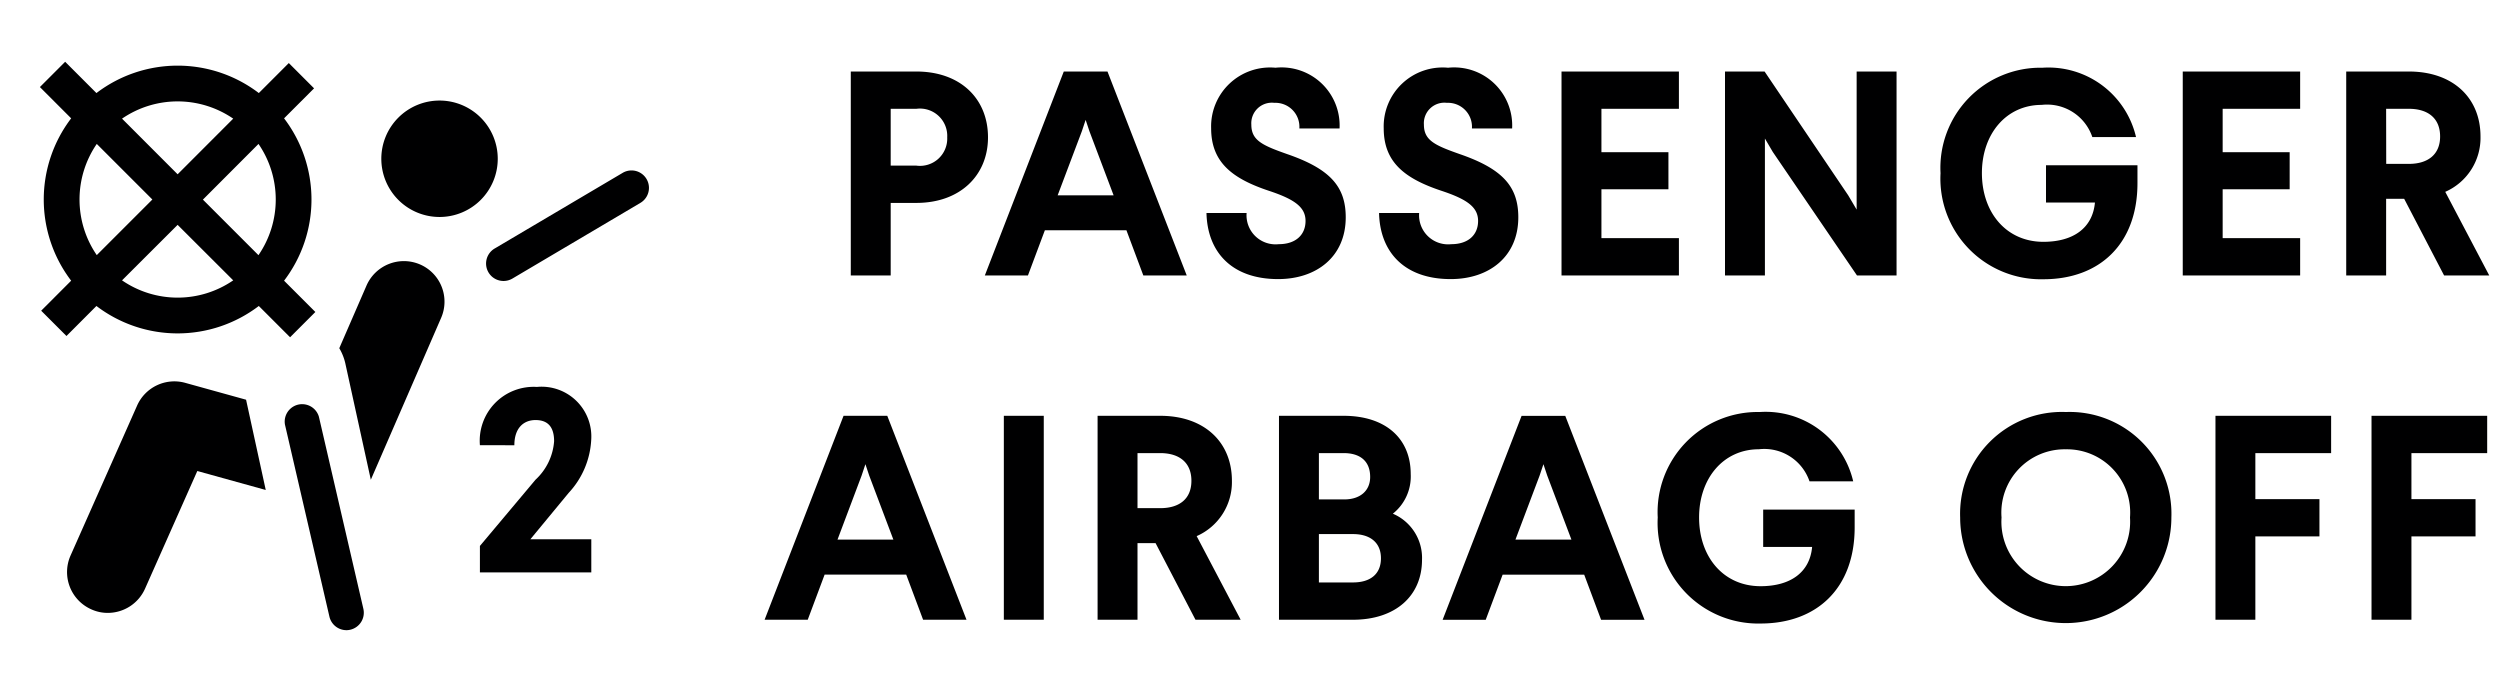 <svg id="e81ff9fd-f1f9-46e6-9b09-6a99ff1f3554" data-name="Layer 1" xmlns="http://www.w3.org/2000/svg" width="140" height="39" viewBox="0 0 140 39"><path d="M24.613,12.151a3.26,3.26,0,1,0-3.259-3.259A3.26,3.26,0,0,0,24.613,12.151Z" style="fill:#000001"/><path d="M13.78,22.384l-3.409-.945A2.282,2.282,0,0,0,7.679,22.71l-3.728,8.4a2.283,2.283,0,0,0,1.16,3.012,2.208,2.208,0,0,0,.926.2,2.286,2.286,0,0,0,2.085-1.356l2.927-6.589,3.833,1.062Z" style="fill:#000001"/><path d="M23.525,14.81a2.286,2.286,0,0,0-3,1.18L19,19.5a2.954,2.954,0,0,1,.332.822l1.434,6.544L24.7,17.808A2.271,2.271,0,0,0,23.525,14.81Z" style="fill:#000001"/><path d="M19.4,35.29a.98.98,0,0,1-.952-.756l-2.49-10.755a.977.977,0,0,1,1.9-.443l2.49,10.755a.978.978,0,0,1-.73,1.173A.917.917,0,0,1,19.4,35.29Z" style="fill:#000001"/><path d="M28.2,15.735a.977.977,0,0,1-.5-1.818l7.17-4.237a.976.976,0,0,1,.991,1.682L28.694,15.6A.984.984,0,0,1,28.2,15.735Z" style="fill:#000001"/><path d="M5.4,5.211,3.649,3.459,2.234,4.875,3.985,6.627a7.5,7.5,0,0,0,0,9.092L2.306,17.4l1.416,1.416L5.4,17.135a7.5,7.5,0,0,0,9.093,0l1.751,1.752,1.416-1.416-1.752-1.752a7.5,7.5,0,0,0,0-9.092l1.68-1.68L16.173,3.531l-1.679,1.68a7.5,7.5,0,0,0-9.093,0ZM5.419,8.06a5.5,5.5,0,0,0,0,6.226l3.113-3.113Zm4.528,1.7L6.834,6.644a5.5,5.5,0,0,1,6.226,0Zm0,2.832L6.834,15.7a5.494,5.494,0,0,0,6.226,0Zm4.529,1.7-3.113-3.113L14.476,8.06a5.5,5.5,0,0,1,0,6.226Z" style="fill:#000001;fill-rule:evenodd"/><path d="M33.108,24.636A4.708,4.708,0,0,1,31.847,27.6L29.7,30.2h3.413v1.856H26.875V30.573l3.116-3.711A3.253,3.253,0,0,0,31.03,24.71c0-.742-.3-1.187-1.039-1.187-.668,0-1.187.445-1.187,1.41H26.875a3.019,3.019,0,0,1,3.191-3.265A2.786,2.786,0,0,1,33.108,24.636Z" style="fill:#000001"/><path d="M54.124,34.705l-4.437-11.42H47.239l-4.421,11.42h2.415l.946-2.528h4.568l.946,2.528ZM48.251,26.63l.212-.636.212.636,1.354,3.589H46.9Zm10.2,8.075V23.285H56.215v11.42Zm11.026,0-2.464-4.682a3.3,3.3,0,0,0,1.974-3.1c0-2.169-1.549-3.638-4.013-3.638H61.465v11.42H63.7v-4.29h1.012l2.235,4.29ZM63.7,25.374h1.273c1.06,0,1.746.522,1.746,1.549s-.686,1.534-1.746,1.534H63.7Zm11.544-2.089H71.623v11.42h4.144c2.381,0,3.866-1.337,3.866-3.36A2.69,2.69,0,0,0,78,28.767a2.665,2.665,0,0,0,1-2.219C79,24.525,77.561,23.285,75.244,23.285Zm-1.386,2.089h1.386c.914,0,1.485.44,1.485,1.337,0,.767-.555,1.257-1.452,1.257H73.858Zm0,4.535h1.909c.978,0,1.566.489,1.566,1.354,0,.881-.588,1.354-1.566,1.354H73.858Zm18.235,4.8-4.438-11.42H85.208l-4.421,11.42H83.2l.947-2.528h4.568l.946,2.528ZM86.219,26.63l.213-.636.212.636L88,30.219H84.865Zm12.324-3.557a5.606,5.606,0,0,0-5.71,5.906,5.634,5.634,0,0,0,5.759,5.938c3.132,0,5.269-1.957,5.269-5.383v-.995H98.738v2.088h2.741c-.13,1.435-1.223,2.2-2.887,2.2-2.072,0-3.443-1.631-3.443-3.85,0-2.2,1.371-3.818,3.345-3.818a2.674,2.674,0,0,1,2.838,1.795h2.447A5.034,5.034,0,0,0,98.543,23.073Zm17.148,0a5.7,5.7,0,0,0-5.922,5.906,5.914,5.914,0,1,0,11.828,0A5.7,5.7,0,0,0,115.691,23.073Zm0,2.088a3.541,3.541,0,0,1,3.589,3.818,3.605,3.605,0,1,1-7.194,0A3.545,3.545,0,0,1,115.691,25.161Zm14.852.213V23.285h-6.477v11.42H126.3V30.039h3.589V27.951H126.3V25.374Zm8.739,0V23.285h-6.477v11.42h2.235V30.039h3.59V27.951h-3.59V25.374Z" style="fill:#000001"/><path d="M51.315,4.005H47.644v11.42h2.235V11.363h1.436c2.463,0,4.013-1.55,4.013-3.671C55.328,5.522,53.778,4.005,51.315,4.005ZM49.879,6.093h1.436a1.53,1.53,0,0,1,1.729,1.6,1.526,1.526,0,0,1-1.729,1.582H49.879Zm16.578,9.332L62.019,4.005H59.572l-4.421,11.42h2.414l.947-2.529H63.08l.946,2.529ZM60.584,7.349l.212-.636.212.636,1.354,3.589H59.229ZM71.429,3.793a3.3,3.3,0,0,0-3.605,3.393c0,1.909,1.191,2.823,3.263,3.508,1.419.473,2.023.913,2.023,1.68s-.539,1.3-1.5,1.3a1.626,1.626,0,0,1-1.8-1.745H67.563c.049,2.169,1.4,3.7,4.013,3.7,2.153,0,3.785-1.256,3.785-3.459,0-1.713-.865-2.708-3.279-3.54-1.387-.489-2.007-.767-2.007-1.648a1.151,1.151,0,0,1,1.289-1.223,1.344,1.344,0,0,1,1.4,1.436h2.251A3.251,3.251,0,0,0,71.429,3.793Zm9.664,0a3.3,3.3,0,0,0-3.605,3.393c0,1.909,1.191,2.823,3.262,3.508,1.42.473,2.023.913,2.023,1.68s-.538,1.3-1.5,1.3a1.626,1.626,0,0,1-1.8-1.745H77.227c.049,2.169,1.4,3.7,4.013,3.7,2.153,0,3.785-1.256,3.785-3.459,0-1.713-.865-2.708-3.279-3.54-1.387-.489-2.007-.767-2.007-1.648a1.15,1.15,0,0,1,1.289-1.223,1.344,1.344,0,0,1,1.4,1.436h2.251A3.251,3.251,0,0,0,81.093,3.793Zm12.926,2.3V4.005H87.445v11.42h6.574V13.337H89.68V10.6h3.752V8.524H89.68V6.093Zm12.188,9.332V4.005h-2.235v7.733l-.473-.8L98.817,4.005H96.6v11.42h2.235V7.757l.441.751,4.715,6.917ZM114.38,3.793A5.606,5.606,0,0,0,108.67,9.7a5.635,5.635,0,0,0,5.759,5.938c3.132,0,5.269-1.958,5.269-5.384v-1h-5.122v2.088h2.741c-.131,1.436-1.224,2.2-2.888,2.2-2.072,0-3.442-1.632-3.442-3.85,0-2.2,1.37-3.818,3.344-3.818a2.676,2.676,0,0,1,2.839,1.8h2.447A5.035,5.035,0,0,0,114.38,3.793Zm14.428,2.3V4.005h-6.574v11.42h6.574V13.337h-4.339V10.6h3.752V8.524h-3.752V6.093Zm10.59,9.332-2.464-4.682a3.3,3.3,0,0,0,1.974-3.1c0-2.17-1.549-3.638-4.013-3.638h-3.507v11.42h2.235V11.134h1.011l2.235,4.291Zm-5.775-9.332H134.9c1.06,0,1.746.522,1.746,1.55,0,1.012-.686,1.534-1.746,1.534h-1.272Z" style="fill:#000001"/></svg>